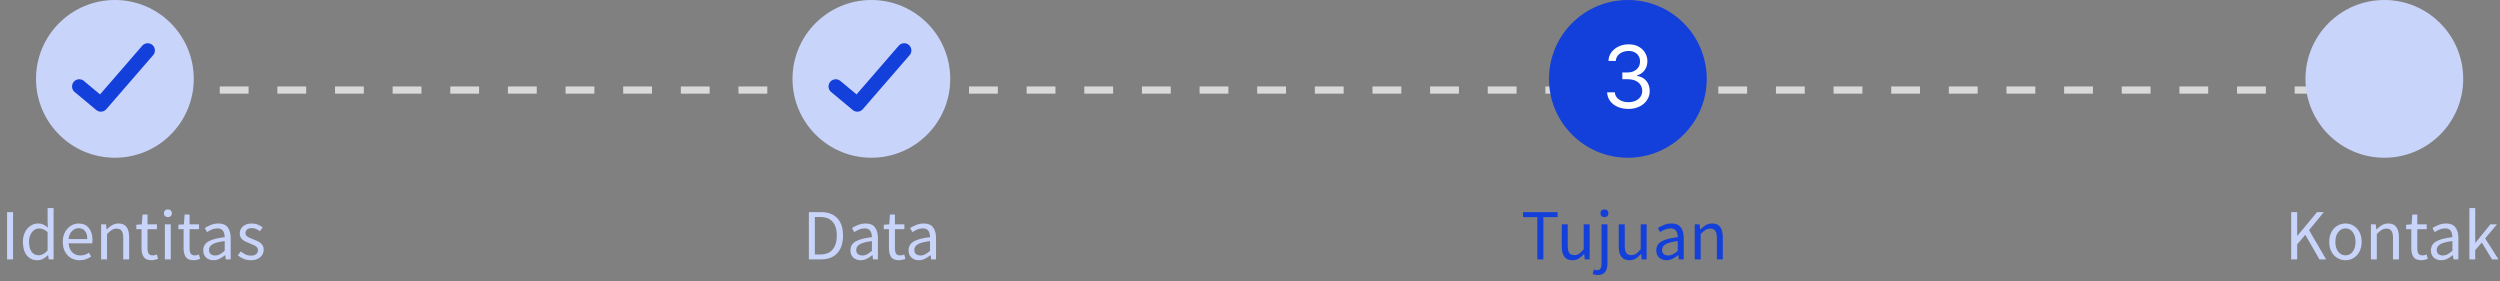 <svg width="347" height="39" viewBox="0 0 347 39" fill="none" xmlns="http://www.w3.org/2000/svg">
<rect x="0" y="0" width="347" height="39" fill="#808080" stroke="none"/>
<path d="M6.5 12.5H335.5" stroke="#D9D9D9" stroke-dasharray="4 4"/>
<circle cx="15.947" cy="10.947" r="10.947" fill="#C9D4FA"/>
<circle cx="225.947" cy="10.947" r="10.947" fill="#133FDA"/>
<circle cx="120.947" cy="10.947" r="10.947" fill="#C9D4FA"/>
<circle cx="330.947" cy="10.947" r="10.947" fill="#C9D4FA"/>
<path d="M226.032 15.119C225.469 15.119 224.968 15.023 224.528 14.829C224.09 14.636 223.742 14.368 223.484 14.024C223.228 13.678 223.089 13.276 223.066 12.818H224.14C224.163 13.099 224.259 13.342 224.43 13.547C224.6 13.749 224.823 13.905 225.099 14.016C225.374 14.126 225.68 14.182 226.015 14.182C226.39 14.182 226.722 14.117 227.012 13.986C227.302 13.855 227.529 13.673 227.694 13.44C227.859 13.207 227.941 12.938 227.941 12.631C227.941 12.31 227.862 12.027 227.702 11.783C227.543 11.536 227.31 11.342 227.004 11.203C226.697 11.064 226.322 10.994 225.879 10.994H225.18V10.057H225.879C226.225 10.057 226.529 9.994 226.79 9.869C227.055 9.744 227.261 9.568 227.408 9.341C227.559 9.114 227.634 8.847 227.634 8.54C227.634 8.244 227.569 7.987 227.438 7.768C227.308 7.55 227.123 7.379 226.884 7.257C226.648 7.135 226.37 7.074 226.049 7.074C225.748 7.074 225.464 7.129 225.197 7.24C224.933 7.348 224.717 7.506 224.549 7.713C224.381 7.918 224.29 8.165 224.276 8.455H223.254C223.271 7.997 223.408 7.597 223.667 7.253C223.925 6.906 224.263 6.636 224.681 6.443C225.102 6.25 225.563 6.153 226.066 6.153C226.606 6.153 227.069 6.263 227.455 6.482C227.842 6.697 228.138 6.983 228.346 7.338C228.553 7.693 228.657 8.077 228.657 8.489C228.657 8.98 228.528 9.399 228.269 9.746C228.013 10.092 227.665 10.332 227.225 10.466V10.534C227.776 10.625 228.207 10.859 228.516 11.237C228.826 11.612 228.981 12.077 228.981 12.631C228.981 13.105 228.852 13.531 228.593 13.909C228.337 14.284 227.988 14.579 227.545 14.796C227.102 15.011 226.597 15.119 226.032 15.119Z" fill="white"/>
<path d="M0.982 36V29.44H1.812V36H0.982ZM5.189 36.12C4.582 36.12 4.096 35.9 3.729 35.46C3.362 35.013 3.179 34.387 3.179 33.58C3.179 33.053 3.276 32.6 3.469 32.22C3.669 31.833 3.929 31.537 4.249 31.33C4.576 31.123 4.922 31.02 5.289 31.02C5.569 31.02 5.812 31.07 6.019 31.17C6.226 31.27 6.436 31.407 6.649 31.58L6.609 30.75V28.88H7.439V36H6.759L6.689 35.43H6.659C6.472 35.617 6.252 35.78 5.999 35.92C5.746 36.053 5.476 36.12 5.189 36.12ZM5.369 35.43C5.796 35.43 6.209 35.207 6.609 34.76V32.22C6.402 32.033 6.202 31.903 6.009 31.83C5.822 31.75 5.629 31.71 5.429 31.71C5.169 31.71 4.932 31.79 4.719 31.95C4.512 32.103 4.346 32.32 4.219 32.6C4.092 32.873 4.029 33.197 4.029 33.57C4.029 34.15 4.146 34.607 4.379 34.94C4.612 35.267 4.942 35.43 5.369 35.43ZM11.046 36.12C10.613 36.12 10.219 36.02 9.866 35.82C9.513 35.613 9.233 35.32 9.026 34.94C8.819 34.56 8.716 34.107 8.716 33.58C8.716 33.047 8.819 32.59 9.026 32.21C9.239 31.83 9.513 31.537 9.846 31.33C10.179 31.123 10.529 31.02 10.896 31.02C11.516 31.02 11.992 31.227 12.326 31.64C12.666 32.053 12.836 32.607 12.836 33.3C12.836 33.387 12.832 33.473 12.826 33.56C12.826 33.64 12.819 33.71 12.806 33.77H9.526C9.559 34.283 9.719 34.693 10.006 35C10.299 35.307 10.679 35.46 11.146 35.46C11.379 35.46 11.592 35.427 11.786 35.36C11.986 35.287 12.176 35.193 12.356 35.08L12.646 35.62C12.439 35.753 12.203 35.87 11.936 35.97C11.676 36.07 11.379 36.12 11.046 36.12ZM9.516 33.18H12.116C12.116 32.687 12.009 32.313 11.796 32.06C11.589 31.8 11.296 31.67 10.916 31.67C10.576 31.67 10.269 31.803 9.996 32.07C9.729 32.33 9.569 32.7 9.516 33.18ZM14.037 36V31.14H14.717L14.787 31.84H14.817C15.05 31.607 15.297 31.413 15.557 31.26C15.817 31.1 16.113 31.02 16.447 31.02C16.96 31.02 17.334 31.183 17.567 31.51C17.807 31.83 17.927 32.3 17.927 32.92V36H17.107V33.03C17.107 32.577 17.034 32.247 16.887 32.04C16.74 31.833 16.507 31.73 16.187 31.73C15.94 31.73 15.717 31.793 15.517 31.92C15.323 32.047 15.104 32.233 14.857 32.48V36H14.037ZM21.035 36.12C20.515 36.12 20.152 35.97 19.945 35.67C19.745 35.37 19.645 34.98 19.645 34.5V31.81H18.925V31.19L19.686 31.14L19.785 29.78H20.476V31.14H21.785V31.81H20.476V34.51C20.476 34.81 20.529 35.043 20.636 35.21C20.749 35.37 20.945 35.45 21.226 35.45C21.312 35.45 21.405 35.437 21.506 35.41C21.605 35.377 21.695 35.347 21.776 35.32L21.936 35.94C21.802 35.987 21.655 36.027 21.495 36.06C21.342 36.1 21.189 36.12 21.035 36.12ZM22.884 36V31.14H23.704V36H22.884ZM23.305 30.14C23.145 30.14 23.011 30.093 22.904 30C22.805 29.9 22.755 29.767 22.755 29.6C22.755 29.44 22.805 29.31 22.904 29.21C23.011 29.11 23.145 29.06 23.305 29.06C23.465 29.06 23.595 29.11 23.695 29.21C23.801 29.31 23.855 29.44 23.855 29.6C23.855 29.767 23.801 29.9 23.695 30C23.595 30.093 23.465 30.14 23.305 30.14ZM26.875 36.12C26.355 36.12 25.992 35.97 25.785 35.67C25.585 35.37 25.485 34.98 25.485 34.5V31.81H24.765V31.19L25.525 31.14L25.625 29.78H26.315V31.14H27.625V31.81H26.315V34.51C26.315 34.81 26.369 35.043 26.475 35.21C26.589 35.37 26.785 35.45 27.065 35.45C27.152 35.45 27.245 35.437 27.345 35.41C27.445 35.377 27.535 35.347 27.615 35.32L27.775 35.94C27.642 35.987 27.495 36.027 27.335 36.06C27.182 36.1 27.029 36.12 26.875 36.12ZM29.63 36.12C29.223 36.12 28.883 36 28.61 35.76C28.343 35.513 28.209 35.173 28.209 34.74C28.209 34.207 28.446 33.8 28.919 33.52C29.399 33.233 30.156 33.033 31.189 32.92C31.189 32.713 31.16 32.517 31.099 32.33C31.046 32.143 30.946 31.993 30.799 31.88C30.66 31.76 30.456 31.7 30.189 31.7C29.91 31.7 29.646 31.753 29.399 31.86C29.153 31.967 28.933 32.087 28.739 32.22L28.419 31.65C28.646 31.503 28.923 31.363 29.25 31.23C29.583 31.09 29.943 31.02 30.329 31.02C30.923 31.02 31.353 31.203 31.619 31.57C31.886 31.93 32.02 32.413 32.02 33.02V36H31.34L31.27 35.42H31.239C31.013 35.607 30.763 35.77 30.489 35.91C30.223 36.05 29.936 36.12 29.63 36.12ZM29.869 35.46C30.103 35.46 30.323 35.403 30.529 35.29C30.736 35.177 30.956 35.017 31.189 34.81V33.46C30.383 33.56 29.816 33.71 29.489 33.91C29.169 34.11 29.009 34.367 29.009 34.68C29.009 34.953 29.093 35.153 29.259 35.28C29.426 35.4 29.63 35.46 29.869 35.46ZM34.819 36.12C34.472 36.12 34.142 36.057 33.828 35.93C33.515 35.797 33.242 35.637 33.008 35.45L33.419 34.9C33.632 35.067 33.852 35.207 34.078 35.32C34.305 35.427 34.562 35.48 34.849 35.48C35.169 35.48 35.408 35.407 35.569 35.26C35.728 35.107 35.809 34.927 35.809 34.72C35.809 34.553 35.752 34.413 35.639 34.3C35.532 34.187 35.392 34.093 35.218 34.02C35.052 33.94 34.879 33.867 34.699 33.8C34.472 33.713 34.248 33.617 34.029 33.51C33.809 33.397 33.629 33.253 33.489 33.08C33.349 32.9 33.279 32.673 33.279 32.4C33.279 32.007 33.425 31.68 33.718 31.42C34.019 31.153 34.432 31.02 34.959 31.02C35.258 31.02 35.538 31.073 35.798 31.18C36.059 31.287 36.282 31.417 36.468 31.57L36.069 32.09C35.902 31.963 35.728 31.86 35.548 31.78C35.368 31.7 35.172 31.66 34.959 31.66C34.652 31.66 34.425 31.73 34.279 31.87C34.139 32.01 34.069 32.173 34.069 32.36C34.069 32.513 34.118 32.64 34.218 32.74C34.319 32.833 34.449 32.917 34.608 32.99C34.769 33.057 34.938 33.127 35.118 33.2C35.352 33.287 35.582 33.387 35.809 33.5C36.035 33.607 36.222 33.753 36.368 33.94C36.522 34.12 36.599 34.363 36.599 34.67C36.599 34.93 36.529 35.17 36.389 35.39C36.255 35.61 36.055 35.787 35.788 35.92C35.529 36.053 35.205 36.12 34.819 36.12Z" fill="#C9D4FA"/>
<path d="M112.271 36V29.44H113.911C114.924 29.44 115.694 29.723 116.221 30.29C116.748 30.85 117.011 31.65 117.011 32.69C117.011 33.737 116.748 34.55 116.221 35.13C115.701 35.71 114.944 36 113.951 36H112.271ZM113.101 35.32H113.851C114.618 35.32 115.191 35.09 115.571 34.63C115.958 34.163 116.151 33.517 116.151 32.69C116.151 31.863 115.958 31.23 115.571 30.79C115.191 30.343 114.618 30.12 113.851 30.12H113.101V35.32ZM119.463 36.12C119.057 36.12 118.717 36 118.443 35.76C118.177 35.513 118.043 35.173 118.043 34.74C118.043 34.207 118.28 33.8 118.753 33.52C119.233 33.233 119.99 33.033 121.023 32.92C121.023 32.713 120.993 32.517 120.933 32.33C120.88 32.143 120.78 31.993 120.633 31.88C120.493 31.76 120.29 31.7 120.023 31.7C119.743 31.7 119.48 31.753 119.233 31.86C118.987 31.967 118.767 32.087 118.573 32.22L118.253 31.65C118.48 31.503 118.757 31.363 119.083 31.23C119.417 31.09 119.777 31.02 120.163 31.02C120.757 31.02 121.187 31.203 121.453 31.57C121.72 31.93 121.853 32.413 121.853 33.02V36H121.173L121.103 35.42H121.073C120.847 35.607 120.597 35.77 120.323 35.91C120.057 36.05 119.77 36.12 119.463 36.12ZM119.703 35.46C119.937 35.46 120.157 35.403 120.363 35.29C120.57 35.177 120.79 35.017 121.023 34.81V33.46C120.217 33.56 119.65 33.71 119.323 33.91C119.003 34.11 118.843 34.367 118.843 34.68C118.843 34.953 118.927 35.153 119.093 35.28C119.26 35.4 119.463 35.46 119.703 35.46ZM124.776 36.12C124.256 36.12 123.892 35.97 123.686 35.67C123.486 35.37 123.386 34.98 123.386 34.5V31.81H122.666V31.19L123.426 31.14L123.526 29.78H124.216V31.14H125.526V31.81H124.216V34.51C124.216 34.81 124.269 35.043 124.376 35.21C124.489 35.37 124.686 35.45 124.966 35.45C125.052 35.45 125.146 35.437 125.246 35.41C125.346 35.377 125.436 35.347 125.516 35.32L125.676 35.94C125.542 35.987 125.396 36.027 125.236 36.06C125.082 36.1 124.929 36.12 124.776 36.12ZM127.53 36.12C127.123 36.12 126.783 36 126.51 35.76C126.243 35.513 126.11 35.173 126.11 34.74C126.11 34.207 126.347 33.8 126.82 33.52C127.3 33.233 128.057 33.033 129.09 32.92C129.09 32.713 129.06 32.517 129 32.33C128.947 32.143 128.847 31.993 128.7 31.88C128.56 31.76 128.357 31.7 128.09 31.7C127.81 31.7 127.547 31.753 127.3 31.86C127.053 31.967 126.833 32.087 126.64 32.22L126.32 31.65C126.547 31.503 126.823 31.363 127.15 31.23C127.483 31.09 127.843 31.02 128.23 31.02C128.823 31.02 129.253 31.203 129.52 31.57C129.787 31.93 129.92 32.413 129.92 33.02V36H129.24L129.17 35.42H129.14C128.913 35.607 128.663 35.77 128.39 35.91C128.123 36.05 127.837 36.12 127.53 36.12ZM127.77 35.46C128.003 35.46 128.223 35.403 128.43 35.29C128.637 35.177 128.857 35.017 129.09 34.81V33.46C128.283 33.56 127.717 33.71 127.39 33.91C127.07 34.11 126.91 34.367 126.91 34.68C126.91 34.953 126.993 35.153 127.16 35.28C127.327 35.4 127.53 35.46 127.77 35.46Z" fill="#C9D4FA"/>
<path d="M213.38 36V30.14H211.4V29.44H216.2V30.14H214.22V36H213.38ZM218.262 36.12C217.749 36.12 217.372 35.96 217.132 35.64C216.892 35.313 216.772 34.84 216.772 34.22V31.14H217.602V34.11C217.602 34.563 217.672 34.893 217.812 35.1C217.959 35.307 218.192 35.41 218.512 35.41C218.766 35.41 218.989 35.347 219.182 35.22C219.382 35.087 219.596 34.877 219.822 34.59V31.14H220.642V36H219.962L219.892 35.24H219.862C219.636 35.507 219.396 35.72 219.142 35.88C218.889 36.04 218.596 36.12 218.262 36.12ZM221.782 38.17C221.635 38.17 221.502 38.157 221.382 38.13C221.255 38.103 221.149 38.073 221.062 38.04L221.232 37.42C221.292 37.44 221.362 37.457 221.442 37.47C221.522 37.49 221.605 37.5 221.692 37.5C221.932 37.5 222.092 37.413 222.172 37.24C222.252 37.073 222.292 36.843 222.292 36.55V31.14H223.112V36.55C223.112 37.043 223.012 37.437 222.812 37.73C222.612 38.023 222.269 38.17 221.782 38.17ZM222.692 30.14C222.532 30.14 222.399 30.093 222.292 30C222.192 29.9 222.142 29.767 222.142 29.6C222.142 29.44 222.192 29.31 222.292 29.21C222.399 29.11 222.532 29.06 222.692 29.06C222.852 29.06 222.982 29.11 223.082 29.21C223.189 29.31 223.242 29.44 223.242 29.6C223.242 29.767 223.189 29.9 223.082 30C222.982 30.093 222.852 30.14 222.692 30.14ZM226.173 36.12C225.659 36.12 225.283 35.96 225.043 35.64C224.803 35.313 224.683 34.84 224.683 34.22V31.14H225.513V34.11C225.513 34.563 225.583 34.893 225.723 35.1C225.869 35.307 226.103 35.41 226.423 35.41C226.676 35.41 226.899 35.347 227.093 35.22C227.293 35.087 227.506 34.877 227.733 34.59V31.14H228.553V36H227.873L227.803 35.24H227.773C227.546 35.507 227.306 35.72 227.053 35.88C226.799 36.04 226.506 36.12 226.173 36.12ZM231.312 36.12C230.905 36.12 230.565 36 230.292 35.76C230.025 35.513 229.892 35.173 229.892 34.74C229.892 34.207 230.129 33.8 230.602 33.52C231.082 33.233 231.839 33.033 232.872 32.92C232.872 32.713 232.842 32.517 232.782 32.33C232.729 32.143 232.629 31.993 232.482 31.88C232.342 31.76 232.139 31.7 231.872 31.7C231.592 31.7 231.329 31.753 231.082 31.86C230.835 31.967 230.615 32.087 230.422 32.22L230.102 31.65C230.329 31.503 230.605 31.363 230.932 31.23C231.265 31.09 231.625 31.02 232.012 31.02C232.605 31.02 233.035 31.203 233.302 31.57C233.569 31.93 233.702 32.413 233.702 33.02V36H233.022L232.952 35.42H232.922C232.695 35.607 232.445 35.77 232.172 35.91C231.905 36.05 231.619 36.12 231.312 36.12ZM231.552 35.46C231.785 35.46 232.005 35.403 232.212 35.29C232.419 35.177 232.639 35.017 232.872 34.81V33.46C232.065 33.56 231.499 33.71 231.172 33.91C230.852 34.11 230.692 34.367 230.692 34.68C230.692 34.953 230.775 35.153 230.942 35.28C231.109 35.4 231.312 35.46 231.552 35.46ZM235.231 36V31.14H235.911L235.981 31.84H236.011C236.244 31.607 236.491 31.413 236.751 31.26C237.011 31.1 237.308 31.02 237.641 31.02C238.154 31.02 238.528 31.183 238.761 31.51C239.001 31.83 239.121 32.3 239.121 32.92V36H238.301V33.03C238.301 32.577 238.228 32.247 238.081 32.04C237.934 31.833 237.701 31.73 237.381 31.73C237.134 31.73 236.911 31.793 236.711 31.92C236.518 32.047 236.298 32.233 236.051 32.48V36H235.231Z" fill="#133FDA"/>
<path d="M318.017 36V29.44H318.847V32.73H318.877L321.607 29.44H322.547L320.497 31.94L322.867 36H321.937L319.977 32.59L318.847 33.92V36H318.017ZM325.55 36.12C325.157 36.12 324.787 36.02 324.44 35.82C324.1 35.62 323.823 35.33 323.61 34.95C323.403 34.57 323.3 34.113 323.3 33.58C323.3 33.033 323.403 32.57 323.61 32.19C323.823 31.81 324.1 31.52 324.44 31.32C324.787 31.12 325.157 31.02 325.55 31.02C325.95 31.02 326.32 31.12 326.66 31.32C327 31.52 327.273 31.81 327.48 32.19C327.693 32.57 327.8 33.033 327.8 33.58C327.8 34.113 327.693 34.57 327.48 34.95C327.273 35.33 327 35.62 326.66 35.82C326.32 36.02 325.95 36.12 325.55 36.12ZM325.55 35.44C325.97 35.44 326.307 35.27 326.56 34.93C326.82 34.583 326.95 34.133 326.95 33.58C326.95 33.02 326.82 32.567 326.56 32.22C326.307 31.873 325.97 31.7 325.55 31.7C325.137 31.7 324.8 31.873 324.54 32.22C324.28 32.567 324.15 33.02 324.15 33.58C324.15 34.133 324.28 34.583 324.54 34.93C324.8 35.27 325.137 35.44 325.55 35.44ZM329.08 36V31.14H329.76L329.83 31.84H329.86C330.093 31.607 330.34 31.413 330.6 31.26C330.86 31.1 331.156 31.02 331.49 31.02C332.003 31.02 332.376 31.183 332.61 31.51C332.85 31.83 332.97 32.3 332.97 32.92V36H332.15V33.03C332.15 32.577 332.076 32.247 331.93 32.04C331.783 31.833 331.55 31.73 331.23 31.73C330.983 31.73 330.76 31.793 330.56 31.92C330.366 32.047 330.146 32.233 329.9 32.48V36H329.08ZM336.079 36.12C335.559 36.12 335.195 35.97 334.989 35.67C334.789 35.37 334.689 34.98 334.689 34.5V31.81H333.969V31.19L334.729 31.14L334.829 29.78H335.519V31.14H336.829V31.81H335.519V34.51C335.519 34.81 335.572 35.043 335.679 35.21C335.792 35.37 335.989 35.45 336.269 35.45C336.355 35.45 336.449 35.437 336.549 35.41C336.649 35.377 336.739 35.347 336.819 35.32L336.979 35.94C336.845 35.987 336.699 36.027 336.539 36.06C336.385 36.1 336.232 36.12 336.079 36.12ZM338.833 36.12C338.426 36.12 338.086 36 337.813 35.76C337.546 35.513 337.413 35.173 337.413 34.74C337.413 34.207 337.649 33.8 338.123 33.52C338.603 33.233 339.359 33.033 340.393 32.92C340.393 32.713 340.363 32.517 340.303 32.33C340.249 32.143 340.149 31.993 340.003 31.88C339.863 31.76 339.659 31.7 339.393 31.7C339.113 31.7 338.849 31.753 338.603 31.86C338.356 31.967 338.136 32.087 337.943 32.22L337.623 31.65C337.849 31.503 338.126 31.363 338.453 31.23C338.786 31.09 339.146 31.02 339.533 31.02C340.126 31.02 340.556 31.203 340.823 31.57C341.089 31.93 341.223 32.413 341.223 33.02V36H340.543L340.473 35.42H340.443C340.216 35.607 339.966 35.77 339.693 35.91C339.426 36.05 339.139 36.12 338.833 36.12ZM339.073 35.46C339.306 35.46 339.526 35.403 339.733 35.29C339.939 35.177 340.159 35.017 340.393 34.81V33.46C339.586 33.56 339.019 33.71 338.693 33.91C338.373 34.11 338.213 34.367 338.213 34.68C338.213 34.953 338.296 35.153 338.463 35.28C338.629 35.4 338.833 35.46 339.073 35.46ZM342.752 36V28.88H343.562V33.7H343.592L345.662 31.14H346.572L344.942 33.09L346.792 36H345.892L344.472 33.66L343.562 34.72V36H342.752Z" fill="#C9D4FA"/>
<path d="M11 12L14 14.5L20.5 7" stroke="#133FDA" stroke-width="2" stroke-linecap="round" stroke-linejoin="round"/>
<path d="M116 12L119 14.5L125.5 7" stroke="#133FDA" stroke-width="2" stroke-linecap="round" stroke-linejoin="round"/>
</svg>
